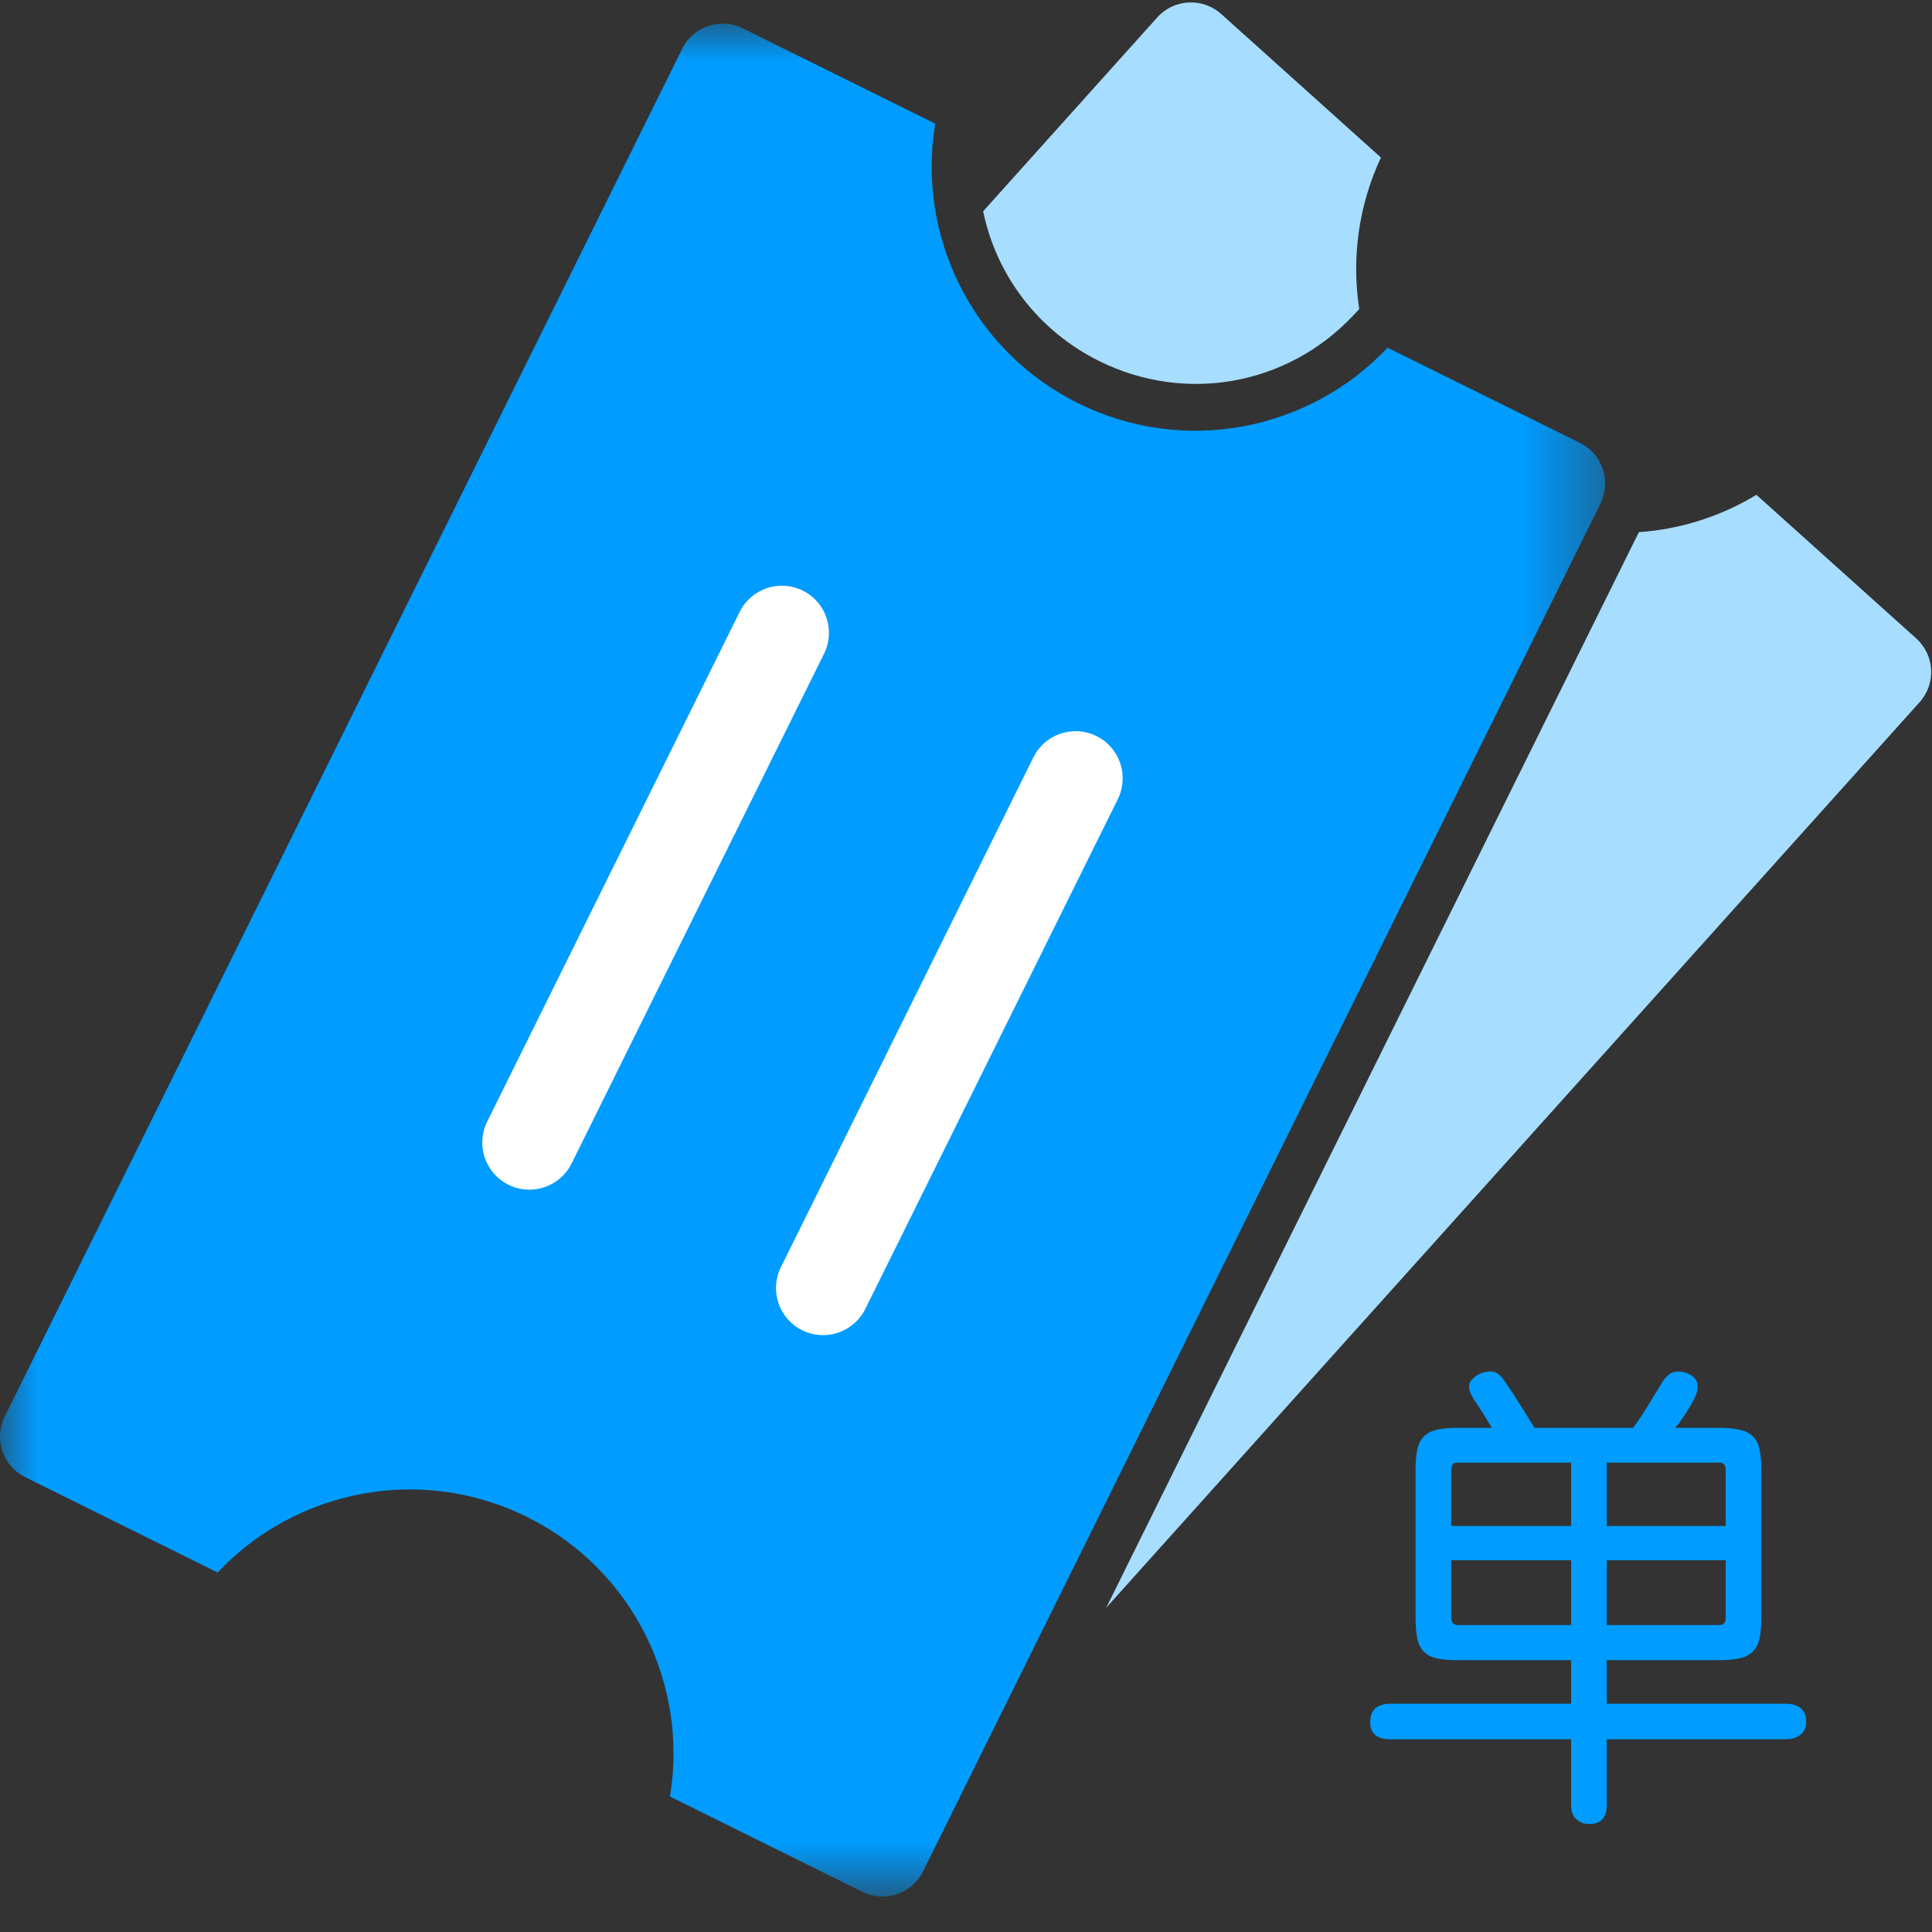 <?xml version="1.0" encoding="UTF-8"?>
<svg width="26px" height="26px" viewBox="0 0 26 26" version="1.1" xmlns="http://www.w3.org/2000/svg" xmlns:xlink="http://www.w3.org/1999/xlink">
    <rect x="0" y="0" width="26" height="26" fill="#333333" stroke="none"/>
    <!-- Generator: Sketch 47.1 (45422) - http://www.bohemiancoding.com/sketch -->
    <title>icon_danci</title>
    <desc>Created with Sketch.</desc>
    <defs>
        <polygon id="path-1" points="0.005 25.218 0.005 0.013 21.602 0.013 21.602 25.218"></polygon>
    </defs>
    <g id="Page-1" stroke="none" stroke-width="1" fill="none" fill-rule="evenodd">
        <g id="Artboard" transform="translate(-78, -15)">
            <g id="icon_danci" transform="translate(78, 15)">
                <g id="Group-6" transform="translate(0, 0.031)">
                    <g id="Group-3" transform="translate(0, 0.274)">
                        <mask id="mask-2" fill="white">
                            <use xlink:href="#path-1"></use>
                        </mask>
                        <g id="Clip-2"></g>
                        <path d="M21.264,5.656 L18.673,4.374 C17.631,5.483 15.947,5.833 14.512,5.123 C13.077,4.412 12.336,2.861 12.586,1.359 L9.996,0.076 C9.695,-0.073 9.33,0.05 9.181,0.351 L5.4,7.984 L3.844,11.126 L0.063,18.759 C-0.086,19.06 0.037,19.425 0.339,19.574 L2.929,20.857 C3.971,19.748 5.655,19.398 7.09,20.108 C8.525,20.819 9.267,22.37 9.016,23.872 L11.606,25.155 C11.907,25.304 12.272,25.181 12.421,24.88 L16.202,17.247 L17.758,14.105 L21.539,6.472 C21.688,6.171 21.565,5.806 21.264,5.656" id="Fill-1" fill="#009CFF" mask="url(#mask-2)"></path>
                    </g>
                    <path d="M25.787,8.56 L23.637,6.628 C23.157,6.919 22.615,7.091 22.055,7.131 L14.887,21.605 L17.797,18.364 L20.141,15.756 L25.833,9.419 C26.058,9.169 26.037,8.785 25.787,8.56 M14.794,4.829 C15.953,5.403 17.327,5.156 18.212,4.214 L18.292,4.128 C18.187,3.444 18.283,2.732 18.584,2.089 L16.434,0.157 C16.184,-0.067 15.799,-0.047 15.574,0.203 L13.231,2.812 C13.407,3.67 13.967,4.419 14.794,4.829" id="Fill-4" fill="#A7DDFF"></path>
                </g>
                <g id="Group-11" transform="translate(6.461, 7.863)">
                    <path d="M0.382,8.081 C0.068,7.926 -0.06,7.546 0.095,7.232 L3.493,0.372 C3.648,0.058 4.029,-0.07 4.342,0.085 C4.656,0.24 4.784,0.62 4.629,0.934 L1.231,7.795 C1.076,8.108 0.695,8.237 0.382,8.081 M4.334,10.039 C4.021,9.884 3.893,9.503 4.048,9.19 L7.446,2.329 C7.601,2.016 7.981,1.887 8.295,2.043 C8.609,2.198 8.737,2.578 8.582,2.892 L5.184,9.752 C5.028,10.066 4.648,10.194 4.334,10.039" id="Fill-7" fill="#FFFFFF"></path>
                    <path d="M16.763,13.134 L15.162,13.134 L15.162,14.006 L16.682,14.006 C16.736,14.006 16.763,13.971 16.763,13.9 L16.763,13.134 Z M16.763,11.926 C16.763,11.855 16.736,11.82 16.682,11.82 L15.162,11.82 L15.162,12.673 L16.763,12.673 L16.763,11.926 Z M13.069,13.9 C13.069,13.933 13.076,13.959 13.091,13.978 C13.105,13.997 13.123,14.006 13.144,14.006 L14.682,14.006 L14.682,13.134 L13.069,13.134 L13.069,13.9 Z M13.069,12.673 L14.682,12.673 L14.682,11.82 L13.144,11.82 C13.094,11.82 13.069,11.855 13.069,11.926 L13.069,12.673 Z M17.846,15.314 C17.846,15.385 17.82,15.441 17.769,15.482 C17.717,15.524 17.647,15.544 17.56,15.544 L15.162,15.544 L15.162,16.429 C15.162,16.599 15.083,16.684 14.925,16.684 C14.855,16.684 14.796,16.662 14.751,16.619 C14.705,16.575 14.682,16.512 14.682,16.429 L14.682,15.544 L12.253,15.544 C12.07,15.544 11.979,15.468 11.979,15.314 C11.979,15.148 12.07,15.065 12.253,15.065 L14.682,15.065 L14.682,14.479 L13.156,14.479 C13.032,14.479 12.933,14.47 12.86,14.451 C12.788,14.433 12.731,14.399 12.689,14.352 C12.648,14.304 12.621,14.243 12.608,14.168 C12.596,14.093 12.589,14 12.589,13.888 L12.589,11.919 C12.589,11.803 12.598,11.709 12.614,11.636 C12.631,11.563 12.661,11.506 12.705,11.465 C12.748,11.423 12.806,11.394 12.879,11.377 C12.952,11.361 13.044,11.352 13.156,11.352 L13.617,11.352 C13.542,11.228 13.472,11.116 13.405,11.016 C13.343,10.929 13.311,10.857 13.309,10.801 C13.307,10.745 13.341,10.694 13.412,10.649 C13.47,10.611 13.532,10.593 13.599,10.593 C13.665,10.593 13.725,10.632 13.779,10.711 C13.862,10.831 13.934,10.94 13.994,11.038 C14.054,11.136 14.12,11.24 14.19,11.352 L15.517,11.352 C15.587,11.257 15.653,11.159 15.713,11.06 C15.773,10.96 15.837,10.856 15.903,10.748 C15.953,10.669 16.003,10.622 16.053,10.605 C16.102,10.588 16.16,10.591 16.227,10.611 C16.397,10.669 16.43,10.794 16.327,10.985 C16.256,11.118 16.175,11.24 16.084,11.352 L16.675,11.352 C16.792,11.352 16.887,11.362 16.962,11.38 C17.037,11.399 17.095,11.43 17.136,11.474 C17.178,11.518 17.206,11.576 17.22,11.648 C17.235,11.721 17.242,11.813 17.242,11.926 L17.242,13.9 C17.242,14.012 17.235,14.105 17.22,14.177 C17.206,14.25 17.178,14.309 17.136,14.355 C17.095,14.4 17.037,14.433 16.962,14.451 C16.887,14.47 16.792,14.479 16.675,14.479 L15.162,14.479 L15.162,15.065 L17.56,15.065 C17.751,15.065 17.846,15.148 17.846,15.314 L17.846,15.314 Z" id="Fill-9" fill="#009CFF"></path>
                </g>
            </g>
        </g>
    </g>
</svg>